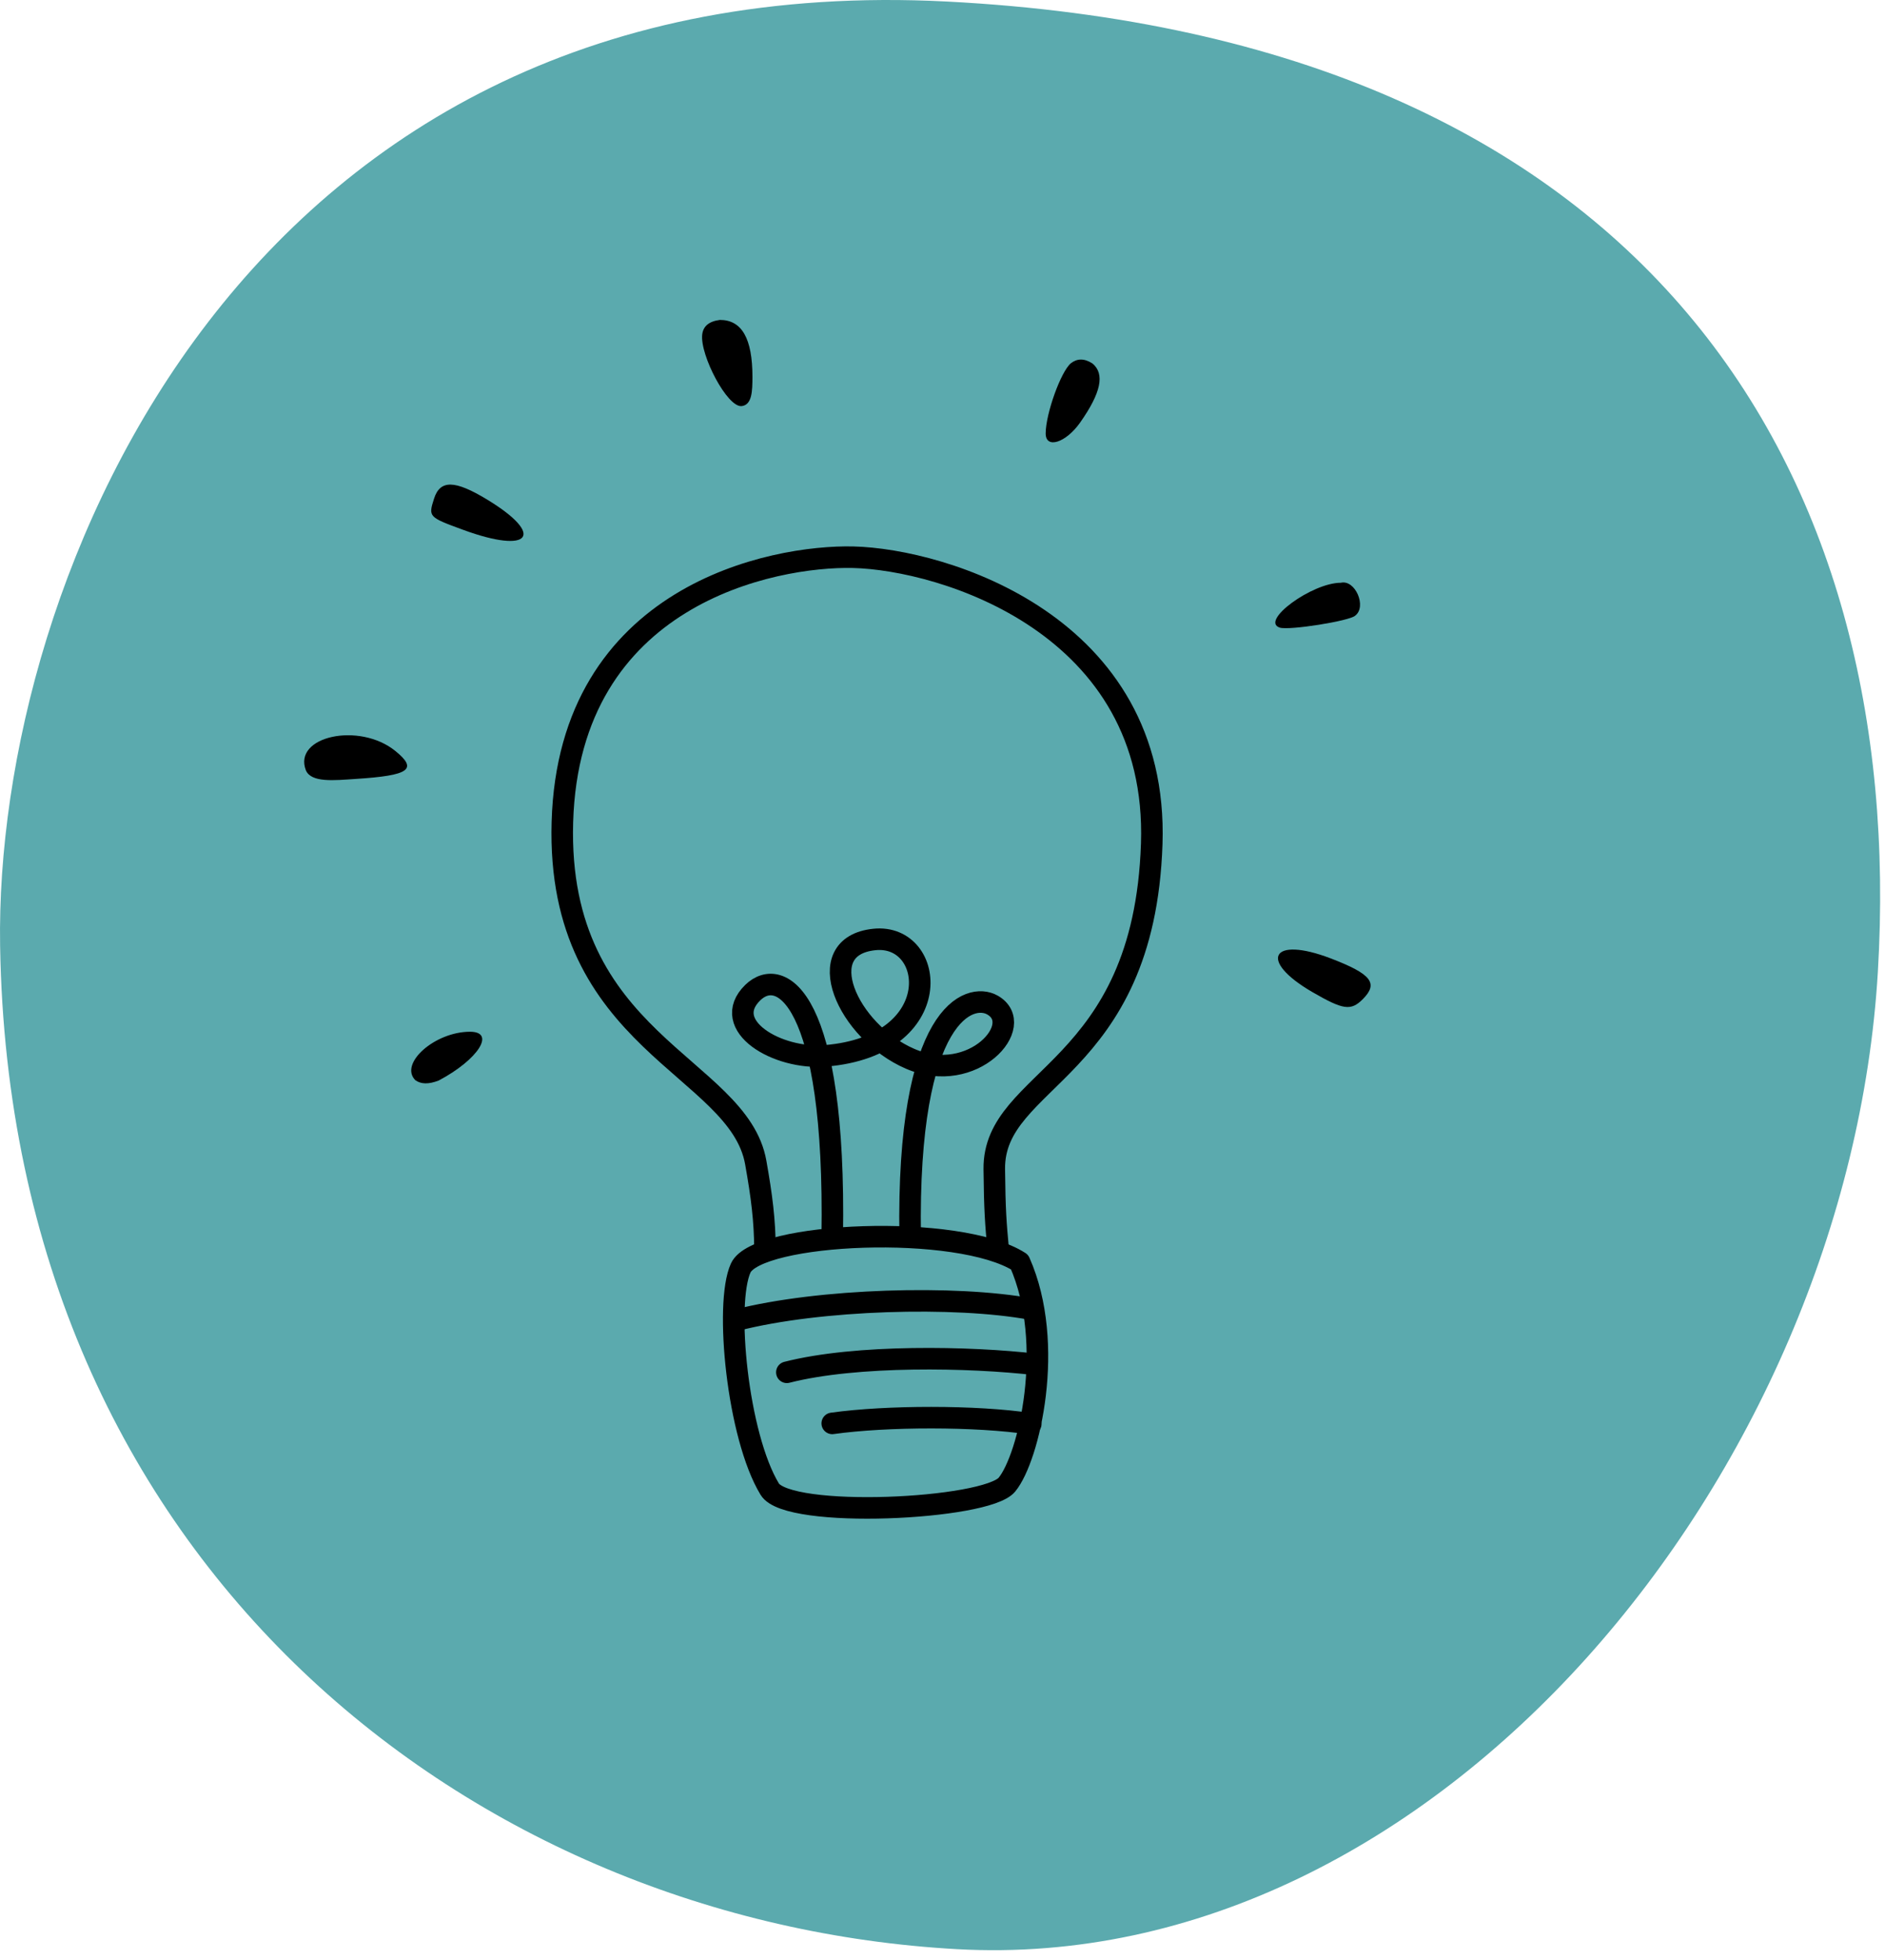 <?xml version="1.0" encoding="UTF-8" standalone="no"?>
<!DOCTYPE svg PUBLIC "-//W3C//DTD SVG 1.1//EN" "http://www.w3.org/Graphics/SVG/1.1/DTD/svg11.dtd">
<svg width="100%" height="100%" viewBox="0 0 126 131" version="1.1" xmlns="http://www.w3.org/2000/svg" xmlns:xlink="http://www.w3.org/1999/xlink" xml:space="preserve" xmlns:serif="http://www.serif.com/" style="fill-rule:evenodd;clip-rule:evenodd;stroke-linecap:round;stroke-linejoin:round;stroke-miterlimit:1.5;">
    <g transform="matrix(1,0,0,1,-873.695,-55.385)">
        <path d="M873.702,118.578C873.31,94.008 890.083,53.054 937.013,55.489C983.943,57.924 1001.21,86.922 999.217,120.349C997.225,153.775 969.775,187.422 937.677,185.651C905.579,183.88 874.366,160.194 873.702,118.578Z" style="fill:rgb(91,170,174);"/>
        <g>
            <path d="M924.831,138.958C924.817,136.899 924.615,135.358 924.212,133.077C923.067,126.6 910.858,125.054 911.287,110.321C911.73,95.138 925.367,92.499 930.726,92.625C936.69,92.766 951.171,97.1 950.681,111.779C950.17,127.091 940.092,127.342 940.156,133.518C940.184,136.267 940.256,137.175 940.418,138.893" style="fill:rgb(91,170,174);"/>
            <g>
                <path d="M929.324,138.034C929.584,121.976 925.858,119.915 924.009,121.726C921.782,123.907 925.628,126.223 928.892,125.947C937.061,125.255 936.264,117.753 932.148,118.171C927.794,118.613 930.333,124.332 934.533,126.146C938.734,127.959 942.356,123.871 940.03,122.551C938.538,121.705 934.3,122.953 934.533,138.034" style="fill:none;fill-rule:nonzero;stroke:black;stroke-width:1.44px;"/>
            </g>
            <path d="M924.831,138.958C924.817,136.899 924.615,135.358 924.212,133.077C923.067,126.6 910.858,125.054 911.287,110.321C911.73,95.138 925.367,92.499 930.726,92.625C936.69,92.766 951.171,97.1 950.681,111.779C950.17,127.091 940.092,127.342 940.156,133.518C940.184,136.267 940.256,137.175 940.418,138.893" style="fill:none;fill-rule:nonzero;stroke:black;stroke-width:1.44px;"/>
            <path d="M925.146,154.906C922.995,151.363 922.118,142.522 923.206,140.129C924.294,137.735 937.786,137.12 941.848,139.731C944.28,145.222 942.475,152.821 941,154.607C939.622,156.276 926.37,156.923 925.146,154.906Z" style="fill:rgb(91,170,174);"/>
            <g>
                <path d="M942.596,150.542C938.971,149.99 932.945,150.004 929.325,150.512" style="fill:none;fill-rule:nonzero;stroke:black;stroke-width:1.44px;"/>
                <path d="M942.596,142.871C937.551,141.946 928.482,142.192 922.919,143.614" style="fill:none;fill-rule:nonzero;stroke:black;stroke-width:1.44px;"/>
                <path d="M942.957,146.575C938.519,146.058 930.944,145.909 926.291,147.098" style="fill:none;fill-rule:nonzero;stroke:black;stroke-width:1.44px;"/>
            </g>
            <path d="M925.146,154.906C922.995,151.363 922.118,142.522 923.206,140.129C924.294,137.735 937.786,137.12 941.848,139.731C944.28,145.222 942.475,152.821 941,154.607C939.622,156.276 926.37,156.923 925.146,154.906Z" style="fill:none;stroke:black;stroke-width:1.44px;"/>
            <path d="M901.459,127.577C900.355,126.473 902.753,124.342 905.105,124.338C906.853,124.335 905.659,126.202 903.019,127.598C902.345,127.859 901.843,127.848 901.459,127.577ZM961.42,121.688C957.774,119.574 958.671,117.916 962.639,119.434C965.369,120.479 965.854,121.096 964.784,122.165C963.994,122.955 963.482,122.883 961.42,121.688ZM894.14,106.864C893.266,104.586 897.717,103.624 900.119,105.572C901.642,106.806 901.065,107.213 897.466,107.442C896.022,107.539 894.498,107.705 894.14,106.864ZM959.234,97.328C957.908,96.886 961.391,94.332 963.32,94.332C964.285,94.101 965.068,95.929 964.285,96.527C963.927,96.885 959.847,97.532 959.234,97.328ZM904.673,90.801C902.335,89.945 902.321,89.93 902.706,88.716C903.111,87.44 904.09,87.456 906.26,88.774C910.17,91.149 909.157,92.443 904.673,90.801ZM943.592,84.347C943.598,83.024 944.607,80.217 945.277,79.662C945.686,79.344 946.159,79.316 946.719,79.677C947.559,80.375 947.295,81.636 945.893,83.627C944.935,84.986 943.587,85.408 943.592,84.347ZM923.282,82.524C922.32,82.655 920.476,79.113 920.633,77.745C920.695,77.198 921.073,76.861 921.815,76.766C923.282,76.766 923.991,78.007 923.991,80.574C923.987,81.507 923.973,82.43 923.282,82.524Z" style="fill-rule:nonzero;"/>
        </g>
    </g>
</svg>
